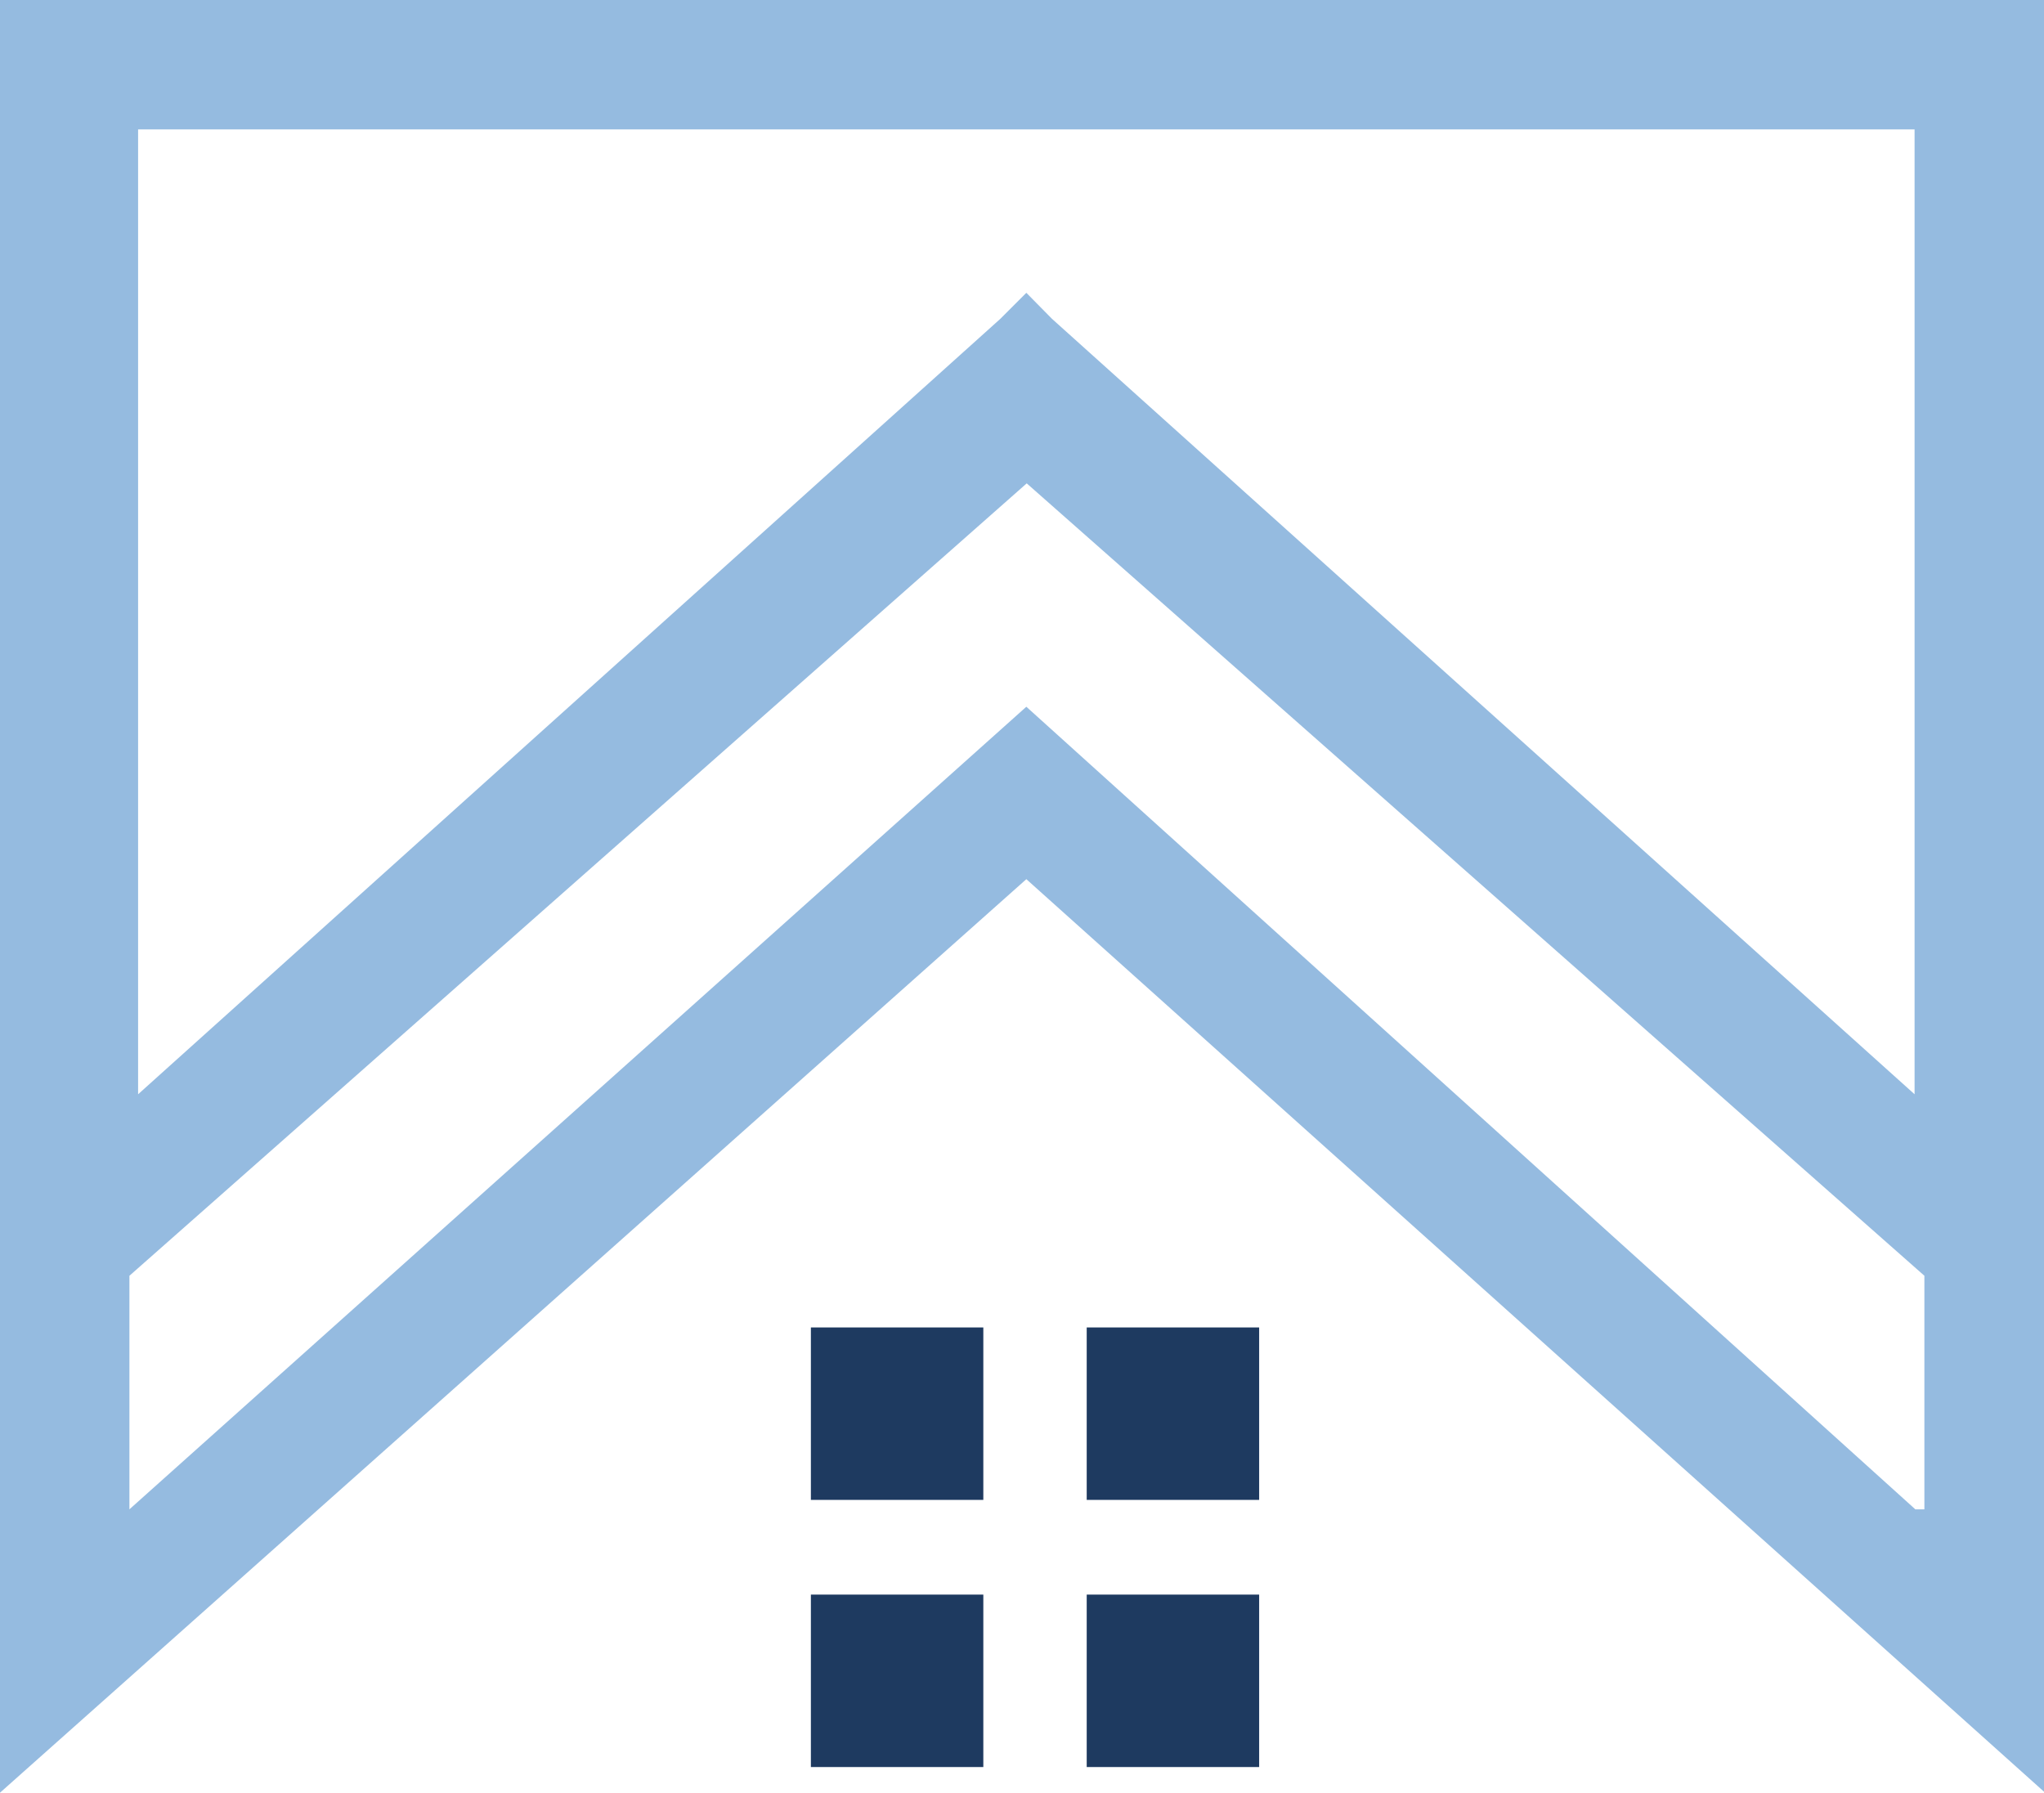<svg id="Слой_1" data-name="Слой 1" xmlns="http://www.w3.org/2000/svg" viewBox="0 0 54.17 47.51"><defs><style>.cls-1{fill:#95bbe0;}.cls-2{fill:#1e3a60;}</style></defs><path class="cls-1" d="M3.43,33.81l23.78-21L51,33.81V40h-.24L27.2,18.73,3.43,40ZM3.66,3.43H50.74V29L27.88,8.45l-.68-.69-.69.69L3.66,29ZM0,0V47.51L27.2,23.3l27,24.21V0Z"/><path class="cls-2" d="M26.06,35.18H21.49v4.57h4.57Z"/><path class="cls-2" d="M33.37,35.18H28.8v4.57h4.57Z"/><path class="cls-2" d="M26.06,42.26H21.49v4.57h4.57Z"/><path class="cls-2" d="M33.37,42.26H28.8v4.57h4.57Z"/></svg>